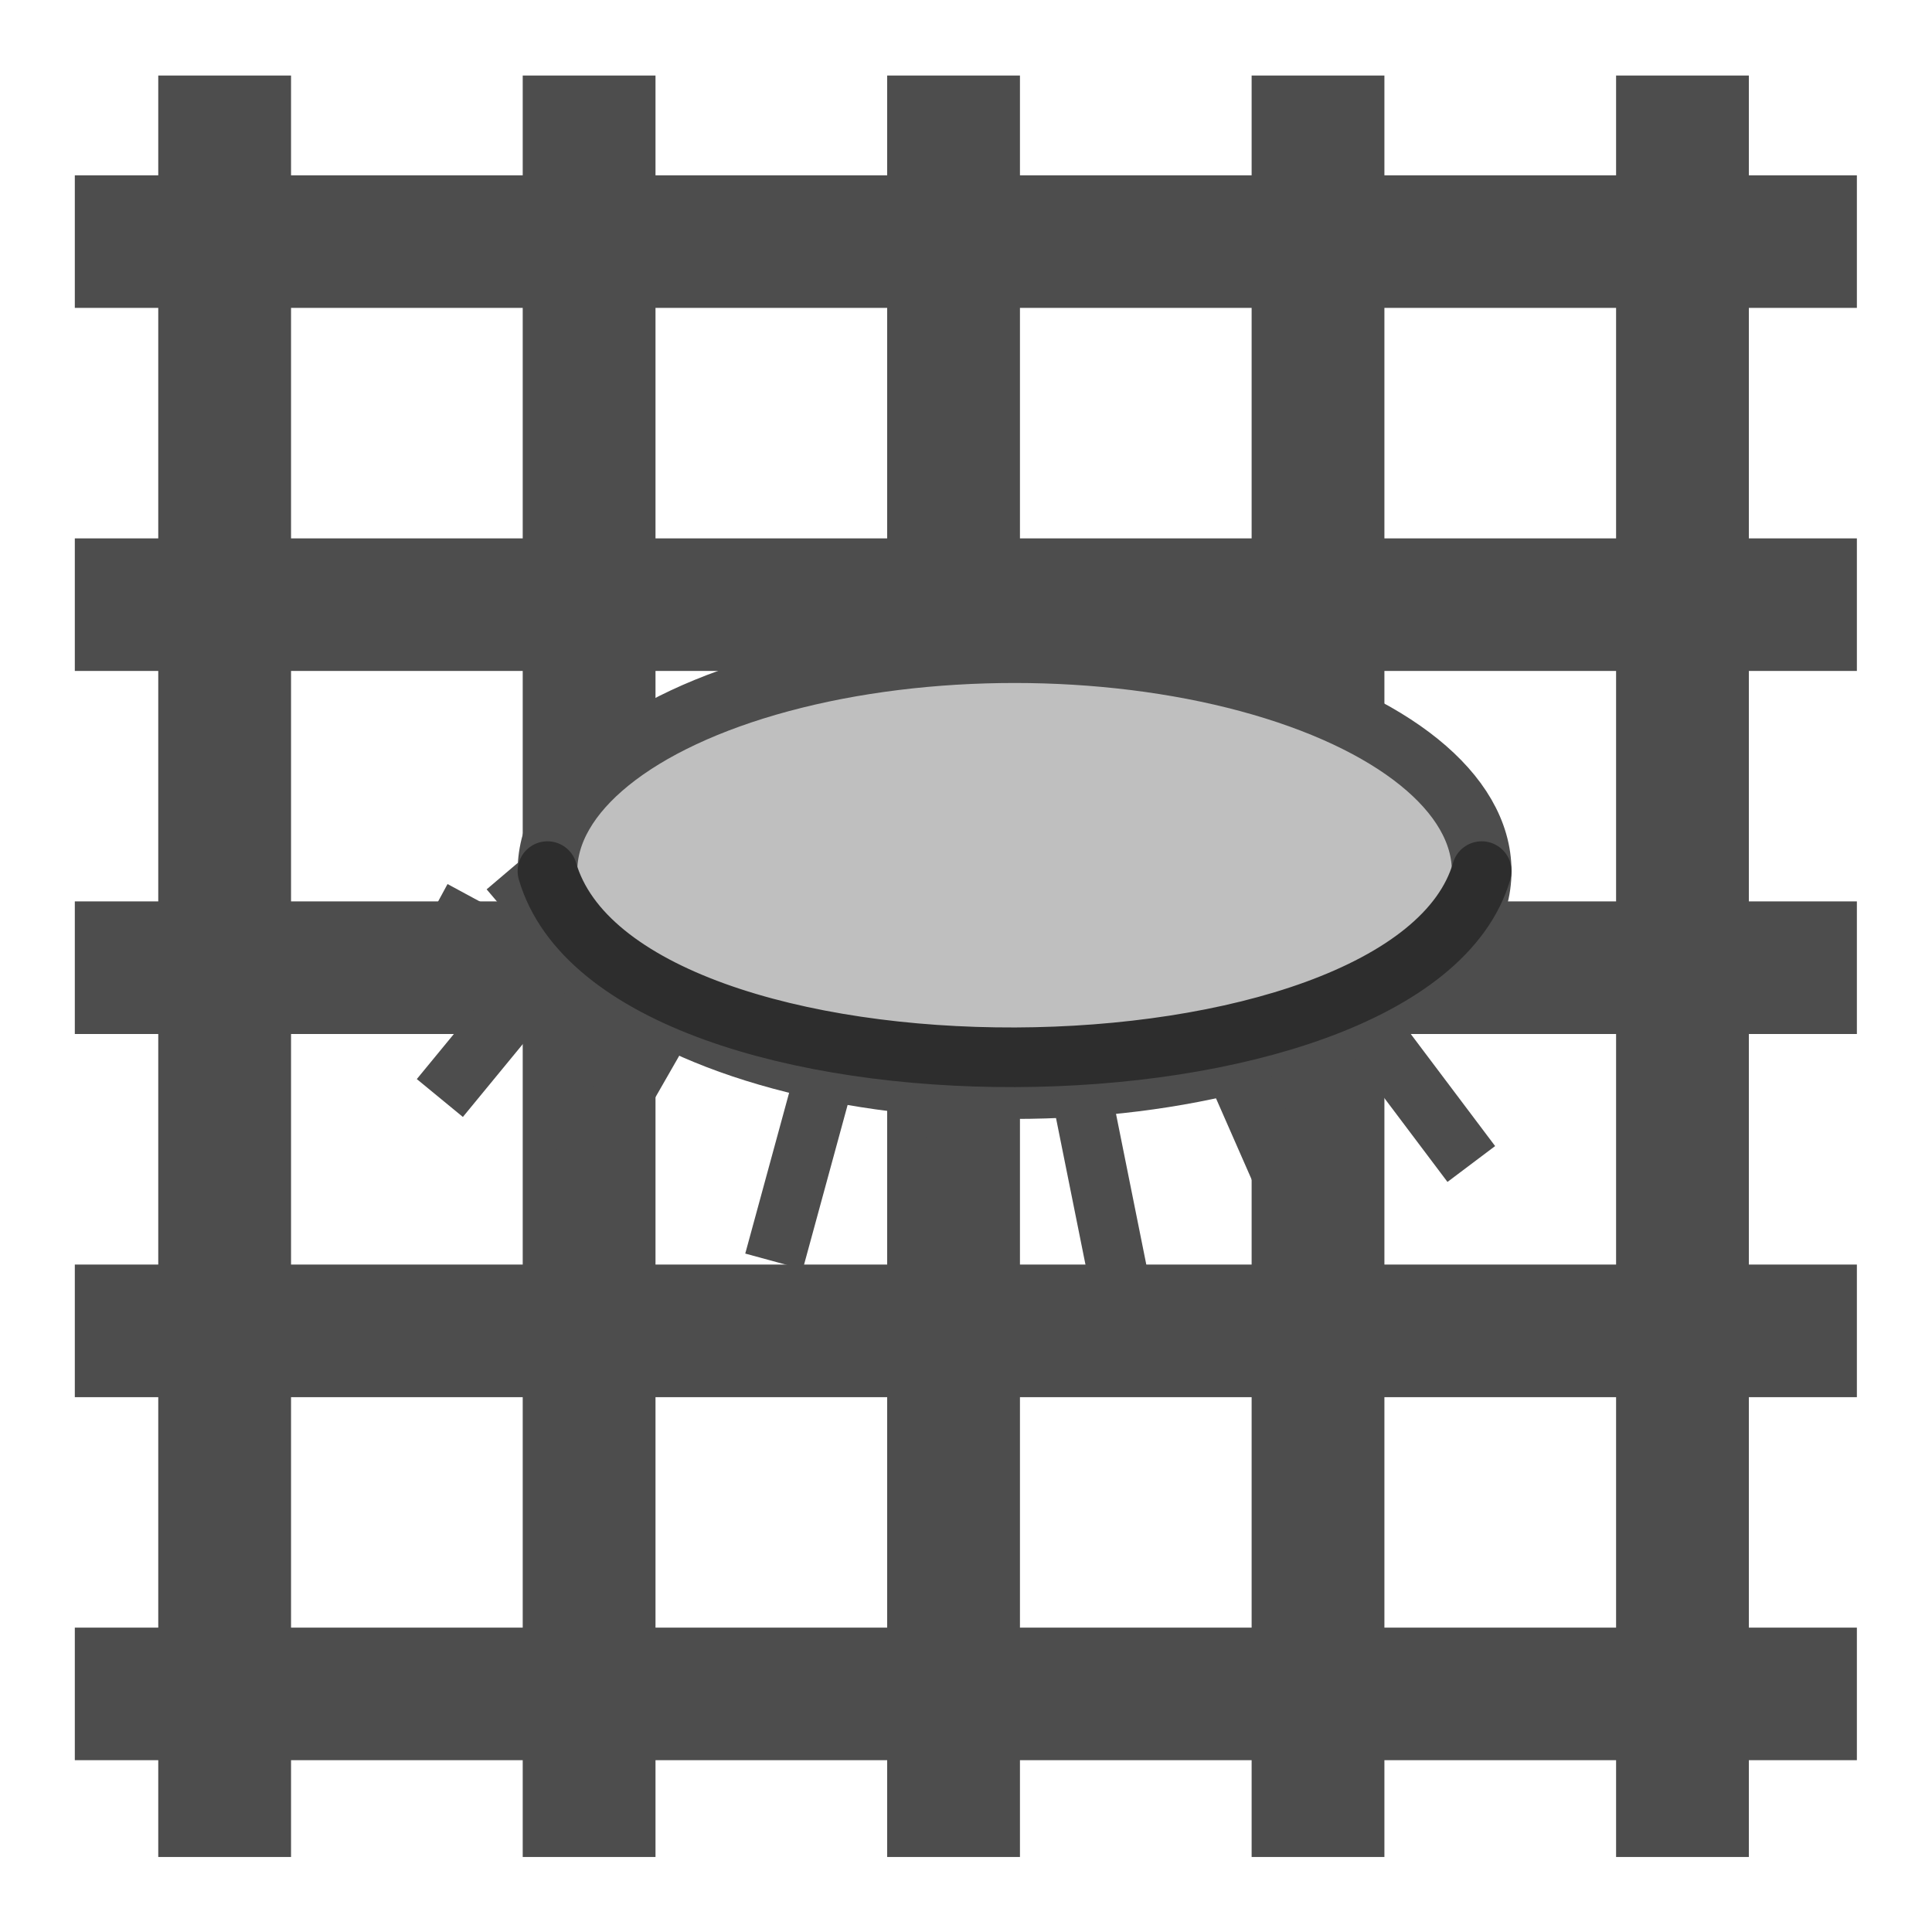 <?xml version="1.0" encoding="UTF-8" standalone="no"?>
<!-- Created with Inkscape (http://www.inkscape.org/) -->

<svg
   width="19.264mm"
   height="19.264mm"
   viewBox="0 0 19.264 19.264"
   version="1.1"
   id="svg5"
   inkscape:version="1.2 (dc2aedaf03, 2022-05-15)"
   sodipodi:docname="icons.svg"
   xml:space="preserve"
   xmlns:inkscape="http://www.inkscape.org/namespaces/inkscape"
   xmlns:sodipodi="http://sodipodi.sourceforge.net/DTD/sodipodi-0.dtd"
   xmlns="http://www.w3.org/2000/svg"
   xmlns:svg="http://www.w3.org/2000/svg"><sodipodi:namedview
     id="namedview7"
     pagecolor="#ffffff"
     bordercolor="#666666"
     borderopacity="1.0"
     inkscape:showpageshadow="2"
     inkscape:pageopacity="0.0"
     inkscape:pagecheckerboard="0"
     inkscape:deskcolor="#d1d1d1"
     inkscape:document-units="mm"
     showgrid="false"
     inkscape:zoom="1"
     inkscape:cx="428"
     inkscape:cy="583.5"
     inkscape:window-width="1729"
     inkscape:window-height="1314"
     inkscape:window-x="2580"
     inkscape:window-y="32"
     inkscape:window-maximized="0"
     inkscape:current-layer="layer1" /><defs
     id="defs2" /><g
     inkscape:label="Layer 1"
     inkscape:groupmode="layer"
     id="layer1"
     transform="translate(-10.425,-165.135)"><rect
       style="fill:#c9c9c9;fill-opacity:0;stroke:none;stroke-width:0.375;stroke-linecap:round;stroke-linejoin:round;stop-color:#000000"
       id="rect43981"
       width="19.264"
       height="19.264"
       x="-184.4"
       y="10.425"
       inkscape:export-filename="cursor.svg"
       inkscape:export-xdpi="90"
       inkscape:export-ydpi="90"
       transform="rotate(-90)" /><path
       style="fill:#4d4d4d;fill-opacity:1;stroke:#4d4d4d;stroke-width:1.324;stroke-linecap:square;stroke-linejoin:round;stroke-dasharray:none;stroke-dashoffset:0;stroke-opacity:1;stop-color:#000000"
       d="m 12.665,166.55 v 16.439"
       id="path44292" /><path
       style="fill:#4d4d4d;fill-opacity:1;stroke:#4d4d4d;stroke-width:1.324;stroke-linecap:square;stroke-linejoin:round;stroke-dasharray:none;stroke-dashoffset:0;stroke-opacity:1;stop-color:#000000"
       d="m 16.299,166.55 v 16.439"
       id="path44296" /><path
       style="fill:#4d4d4d;fill-opacity:1;stroke:#4d4d4d;stroke-width:1.324;stroke-linecap:square;stroke-linejoin:round;stroke-dasharray:none;stroke-dashoffset:0;stroke-opacity:1;stop-color:#000000"
       d="m 19.933,166.55 v 16.439"
       id="path44298" /><path
       style="fill:#4d4d4d;fill-opacity:1;stroke:#4d4d4d;stroke-width:1.324;stroke-linecap:square;stroke-linejoin:round;stroke-dasharray:none;stroke-dashoffset:0;stroke-opacity:1;stop-color:#000000"
       d="m 23.567,166.55 v 16.439"
       id="path44300" /><path
       style="fill:#4d4d4d;fill-opacity:1;stroke:#4d4d4d;stroke-width:1.324;stroke-linecap:square;stroke-linejoin:round;stroke-dasharray:none;stroke-dashoffset:0;stroke-opacity:1;stop-color:#000000"
       d="m 27.201,166.55 v 16.439"
       id="path44302" /><path
       style="fill:#4d4d4d;fill-opacity:1;stroke:#4d4d4d;stroke-width:1.322;stroke-linecap:square;stroke-linejoin:round;stroke-dasharray:none;stroke-dashoffset:0;stroke-opacity:1;stop-color:#000000"
       d="M 28.279,167.544 H 11.832"
       id="path44318" /><path
       style="fill:#4d4d4d;fill-opacity:1;stroke:#4d4d4d;stroke-width:1.322;stroke-linecap:square;stroke-linejoin:round;stroke-dasharray:none;stroke-dashoffset:0;stroke-opacity:1;stop-color:#000000"
       d="M 28.279,171.164 H 11.832"
       id="path44320" /><path
       style="fill:#4d4d4d;fill-opacity:1;stroke:#4d4d4d;stroke-width:1.322;stroke-linecap:square;stroke-linejoin:round;stroke-dasharray:none;stroke-dashoffset:0;stroke-opacity:1;stop-color:#000000"
       d="M 28.279,174.784 H 11.832"
       id="path44322" /><path
       style="fill:#4d4d4d;fill-opacity:1;stroke:#4d4d4d;stroke-width:1.322;stroke-linecap:square;stroke-linejoin:round;stroke-dasharray:none;stroke-dashoffset:0;stroke-opacity:1;stop-color:#000000"
       d="M 28.279,178.405 H 11.832"
       id="path44324" /><path
       style="fill:#4d4d4d;fill-opacity:1;stroke:#4d4d4d;stroke-width:1.322;stroke-linecap:square;stroke-linejoin:round;stroke-dasharray:none;stroke-dashoffset:0;stroke-opacity:1;stop-color:#000000"
       d="M 28.279,182.025 H 11.832"
       id="path44328" /><g
       id="g56241"
       transform="matrix(0.469,0,0,0.469,-53.754,85.725)"><ellipse
         style="fill:#bfbfbf;fill-opacity:1;stroke:#4d4d4d;stroke-width:1.268;stroke-linecap:square;stroke-linejoin:round;stroke-dasharray:none;stroke-dashoffset:0;stroke-opacity:1;stop-color:#000000"
         id="ellipse56219"
         cx="158.412"
         cy="-187.838"
         rx="9.931"
         ry="4.634"
         transform="scale(1,-1)" /><path
         style="fill:#000000;fill-opacity:1;stroke:#4d4d4d;stroke-width:1.268;stroke-linecap:square;stroke-linejoin:round;stroke-dasharray:none;stroke-dashoffset:0;stroke-opacity:1;stop-color:#000000"
         d="m 151.026,190.936 -1.743,3.041"
         id="path56221" /><path
         style="fill:#000000;fill-opacity:1;stroke:#4d4d4d;stroke-width:1.268;stroke-linecap:square;stroke-linejoin:round;stroke-dasharray:none;stroke-dashoffset:0;stroke-opacity:1;stop-color:#000000"
         d="m 165.844,191.038 1.897,2.52"
         id="path56223" /><path
         style="fill:#000000;fill-opacity:1;stroke:#4d4d4d;stroke-width:1.268;stroke-linecap:square;stroke-linejoin:round;stroke-dasharray:none;stroke-dashoffset:0;stroke-opacity:1;stop-color:#000000"
         d="m 154.302,192.456 -0.837,3.068"
         id="path56225" /><path
         style="fill:#000000;fill-opacity:1;stroke:#4d4d4d;stroke-width:1.268;stroke-linecap:square;stroke-linejoin:round;stroke-dasharray:none;stroke-dashoffset:0;stroke-opacity:1;stop-color:#000000"
         d="m 163.169,192.172 1.311,2.986"
         id="path56227" /><path
         style="fill:#000000;fill-opacity:1;stroke:#4d4d4d;stroke-width:1.268;stroke-linecap:square;stroke-linejoin:round;stroke-dasharray:none;stroke-dashoffset:0;stroke-opacity:1;stop-color:#000000"
         d="m 157.277,192.442 -0.396,3.86"
         id="path56229" /><path
         style="fill:#000000;fill-opacity:1;stroke:#4d4d4d;stroke-width:1.268;stroke-linecap:square;stroke-linejoin:round;stroke-dasharray:none;stroke-dashoffset:0;stroke-opacity:1;stop-color:#000000"
         d="m 159.807,192.426 0.779,3.876"
         id="path56231" /><path
         style="fill:#000000;fill-opacity:1;stroke:#4d4d4d;stroke-width:1.268;stroke-linecap:square;stroke-linejoin:round;stroke-dasharray:none;stroke-dashoffset:0;stroke-opacity:1;stop-color:#000000"
         d="m 148.747,189.556 -2.151,2.616"
         id="path56233" /><path
         style="fill:#000000;fill-opacity:1;stroke:#4d4d4d;stroke-width:1.268;stroke-linecap:square;stroke-linejoin:round;stroke-dasharray:none;stroke-dashoffset:0;stroke-opacity:1;stop-color:#000000"
         d="m 147.353,189.372 -0.74,-0.4"
         id="path56235" /><path
         style="fill:#000000;fill-opacity:1;stroke:#4d4d4d;stroke-width:1.268;stroke-linecap:square;stroke-linejoin:round;stroke-dasharray:none;stroke-dashoffset:0;stroke-opacity:1;stop-color:#000000"
         d="m 148.608,188.917 -0.526,-0.619"
         id="path56237" /><path
         style="fill:none;fill-opacity:1;stroke:#2d2d2d;stroke-width:1.268;stroke-linecap:round;stroke-linejoin:round;stroke-dasharray:none;stroke-dashoffset:0;stroke-opacity:1;stop-color:#000000"
         d="m 148.481,187.838 c 1.56,5.342 18.35,5.212 19.862,0"
         id="path56239"
         sodipodi:nodetypes="cc" /></g></g></svg>
